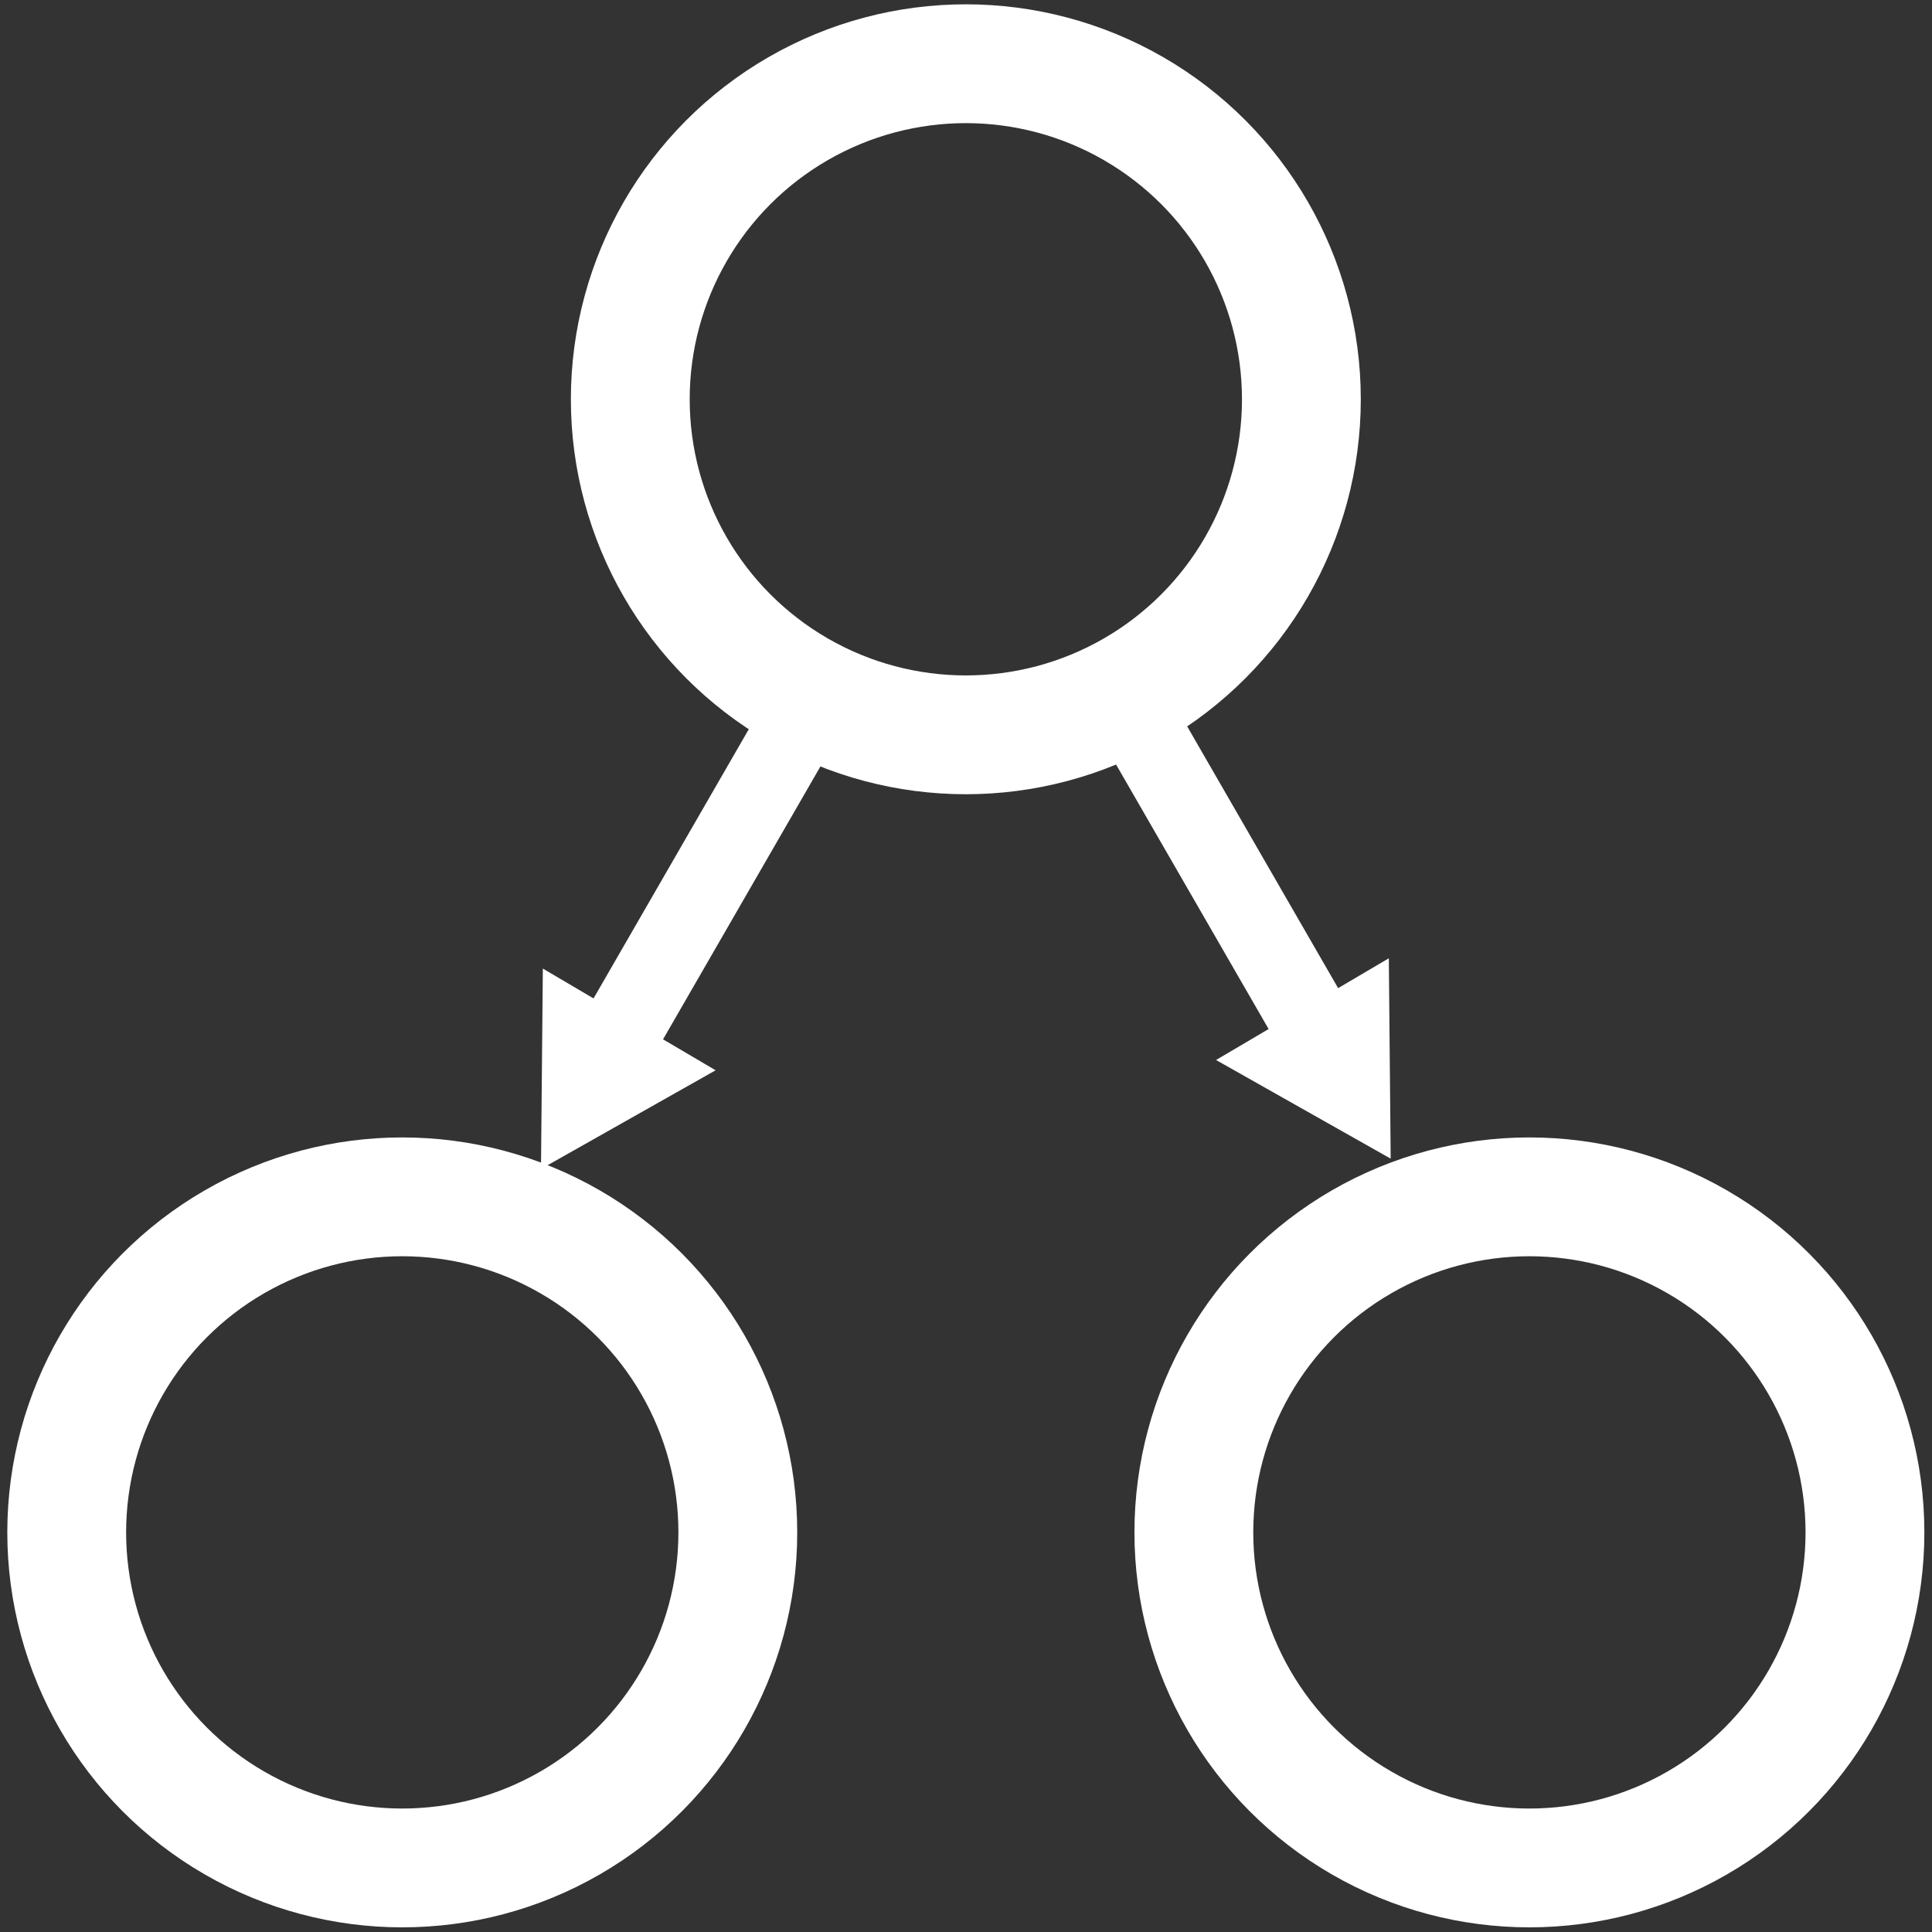 <?xml version="1.0" encoding="UTF-8" standalone="no"?>
<!-- Created with Inkscape (http://www.inkscape.org/) -->

<svg
   width="22"
   height="22"
   viewBox="0 0 5.821 5.821"
   version="1.1"
   id="svg5"
   inkscape:version="1.2.1 (2ed6d7ae0b, 2022-08-22, custom)"
   sodipodi:docname="icon_pgm.svg"
   xmlns:inkscape="http://www.inkscape.org/namespaces/inkscape"
   xmlns:sodipodi="http://sodipodi.sourceforge.net/DTD/sodipodi-0.dtd"
   xmlns="http://www.w3.org/2000/svg"
   xmlns:svg="http://www.w3.org/2000/svg">
  <rect x="0" y="0" width="5.821" height="5.821" fill="#333333" stroke="none"/>
  <sodipodi:namedview
     id="namedview7"
     pagecolor="#ffffff"
     bordercolor="#666666"
     borderopacity="1.0"
     inkscape:showpageshadow="2"
     inkscape:pageopacity="0.0"
     inkscape:pagecheckerboard="true"
     inkscape:deskcolor="#d1d1d1"
     inkscape:document-units="mm"
     showgrid="false"
     inkscape:zoom="35.275978"
     inkscape:cx="11.69351"
     inkscape:cy="10.885595"
     inkscape:window-width="3768"
     inkscape:window-height="2123"
     inkscape:window-x="72"
     inkscape:window-y="0"
     inkscape:window-maximized="1"
     inkscape:current-layer="layer1" />
  <defs
     id="defs2" />
  <g
     inkscape:label="Layer 1"
     inkscape:groupmode="layer"
     id="layer1"
     transform="translate(-0.141,-0.06)">
    <circle
       style="fill:none;stroke:#ffffff;stroke-width:0.358;stroke-linecap:round;stroke-linejoin:round;stroke-dasharray:none"
       id="path5873-7-5"
       cx="4.749"
       cy="4.677"
       r="1.011" />
    <circle
       style="fill:none;stroke:#ffffff;stroke-width:0.358;stroke-linecap:round;stroke-linejoin:round;stroke-dasharray:none"
       id="path5873-7-5-3"
       cx="1.353"
       cy="4.677"
       r="1.011" />
    <circle
       style="fill:none;stroke:#ffffff;stroke-width:0.358;stroke-linecap:round;stroke-linejoin:round;stroke-dasharray:none"
       id="path5873-7-5-5"
       cx="3.051"
       cy="1.263"
       r="1.011" />
    <g
       id="g6163"
       transform="translate(-0.031)">
      <path
         style="fill:none;stroke:#ffffff;stroke-width:0.243;stroke-linecap:round;stroke-linejoin:miter;stroke-dasharray:none;stroke-opacity:1"
         d="M 2.043,3.168 2.543,2.301"
         id="path6037" />
      <path
         sodipodi:type="star"
         style="fill:#ffffff;stroke:#ffffff;stroke-width:0.388;stroke-linecap:square;stroke-linejoin:miter;stroke-dasharray:none"
         id="path6122"
         inkscape:flatsided="true"
         sodipodi:sides="3"
         sodipodi:cx="1.8207897"
         sodipodi:cy="5.0816188"
         sodipodi:r1="0.43135452"
         sodipodi:r2="0.21567728"
         sodipodi:arg1="0.87434234"
         sodipodi:arg2="1.9215399"
         inkscape:rounded="0"
         inkscape:randomized="0"
         d="M 2.098,5.413 1.396,5.156 1.969,4.677 Z"
         transform="matrix(0.276,-0.324,0.324,0.276,-0.17,2.469)"
         inkscape:transform-center-x="-0.045162598"
         inkscape:transform-center-y="-0.00082597067" />
    </g>
    <g
       id="g6159"
       transform="matrix(-1,0,0,1,6.133,-0.031)">
      <path
         style="fill:none;stroke:#ffffff;stroke-width:0.243;stroke-linecap:round;stroke-linejoin:miter;stroke-dasharray:none;stroke-opacity:1"
         d="M 2.043,3.168 2.543,2.301"
         id="path6037-2" />
      <path
         sodipodi:type="star"
         style="fill:#ffffff;stroke:#ffffff;stroke-width:0.388;stroke-linecap:square;stroke-linejoin:miter;stroke-dasharray:none"
         id="path6122-9"
         inkscape:flatsided="true"
         sodipodi:sides="3"
         sodipodi:cx="1.8207897"
         sodipodi:cy="5.0816188"
         sodipodi:r1="0.43135452"
         sodipodi:r2="0.21567728"
         sodipodi:arg1="0.87434234"
         sodipodi:arg2="1.9215399"
         inkscape:rounded="0"
         inkscape:randomized="0"
         d="M 2.098,5.413 1.396,5.156 1.969,4.677 Z"
         transform="matrix(0.276,-0.324,0.324,0.276,-0.17,2.469)"
         inkscape:transform-center-x="-0.045162598"
         inkscape:transform-center-y="-0.00082597067" />
    </g>
  </g>
</svg>
